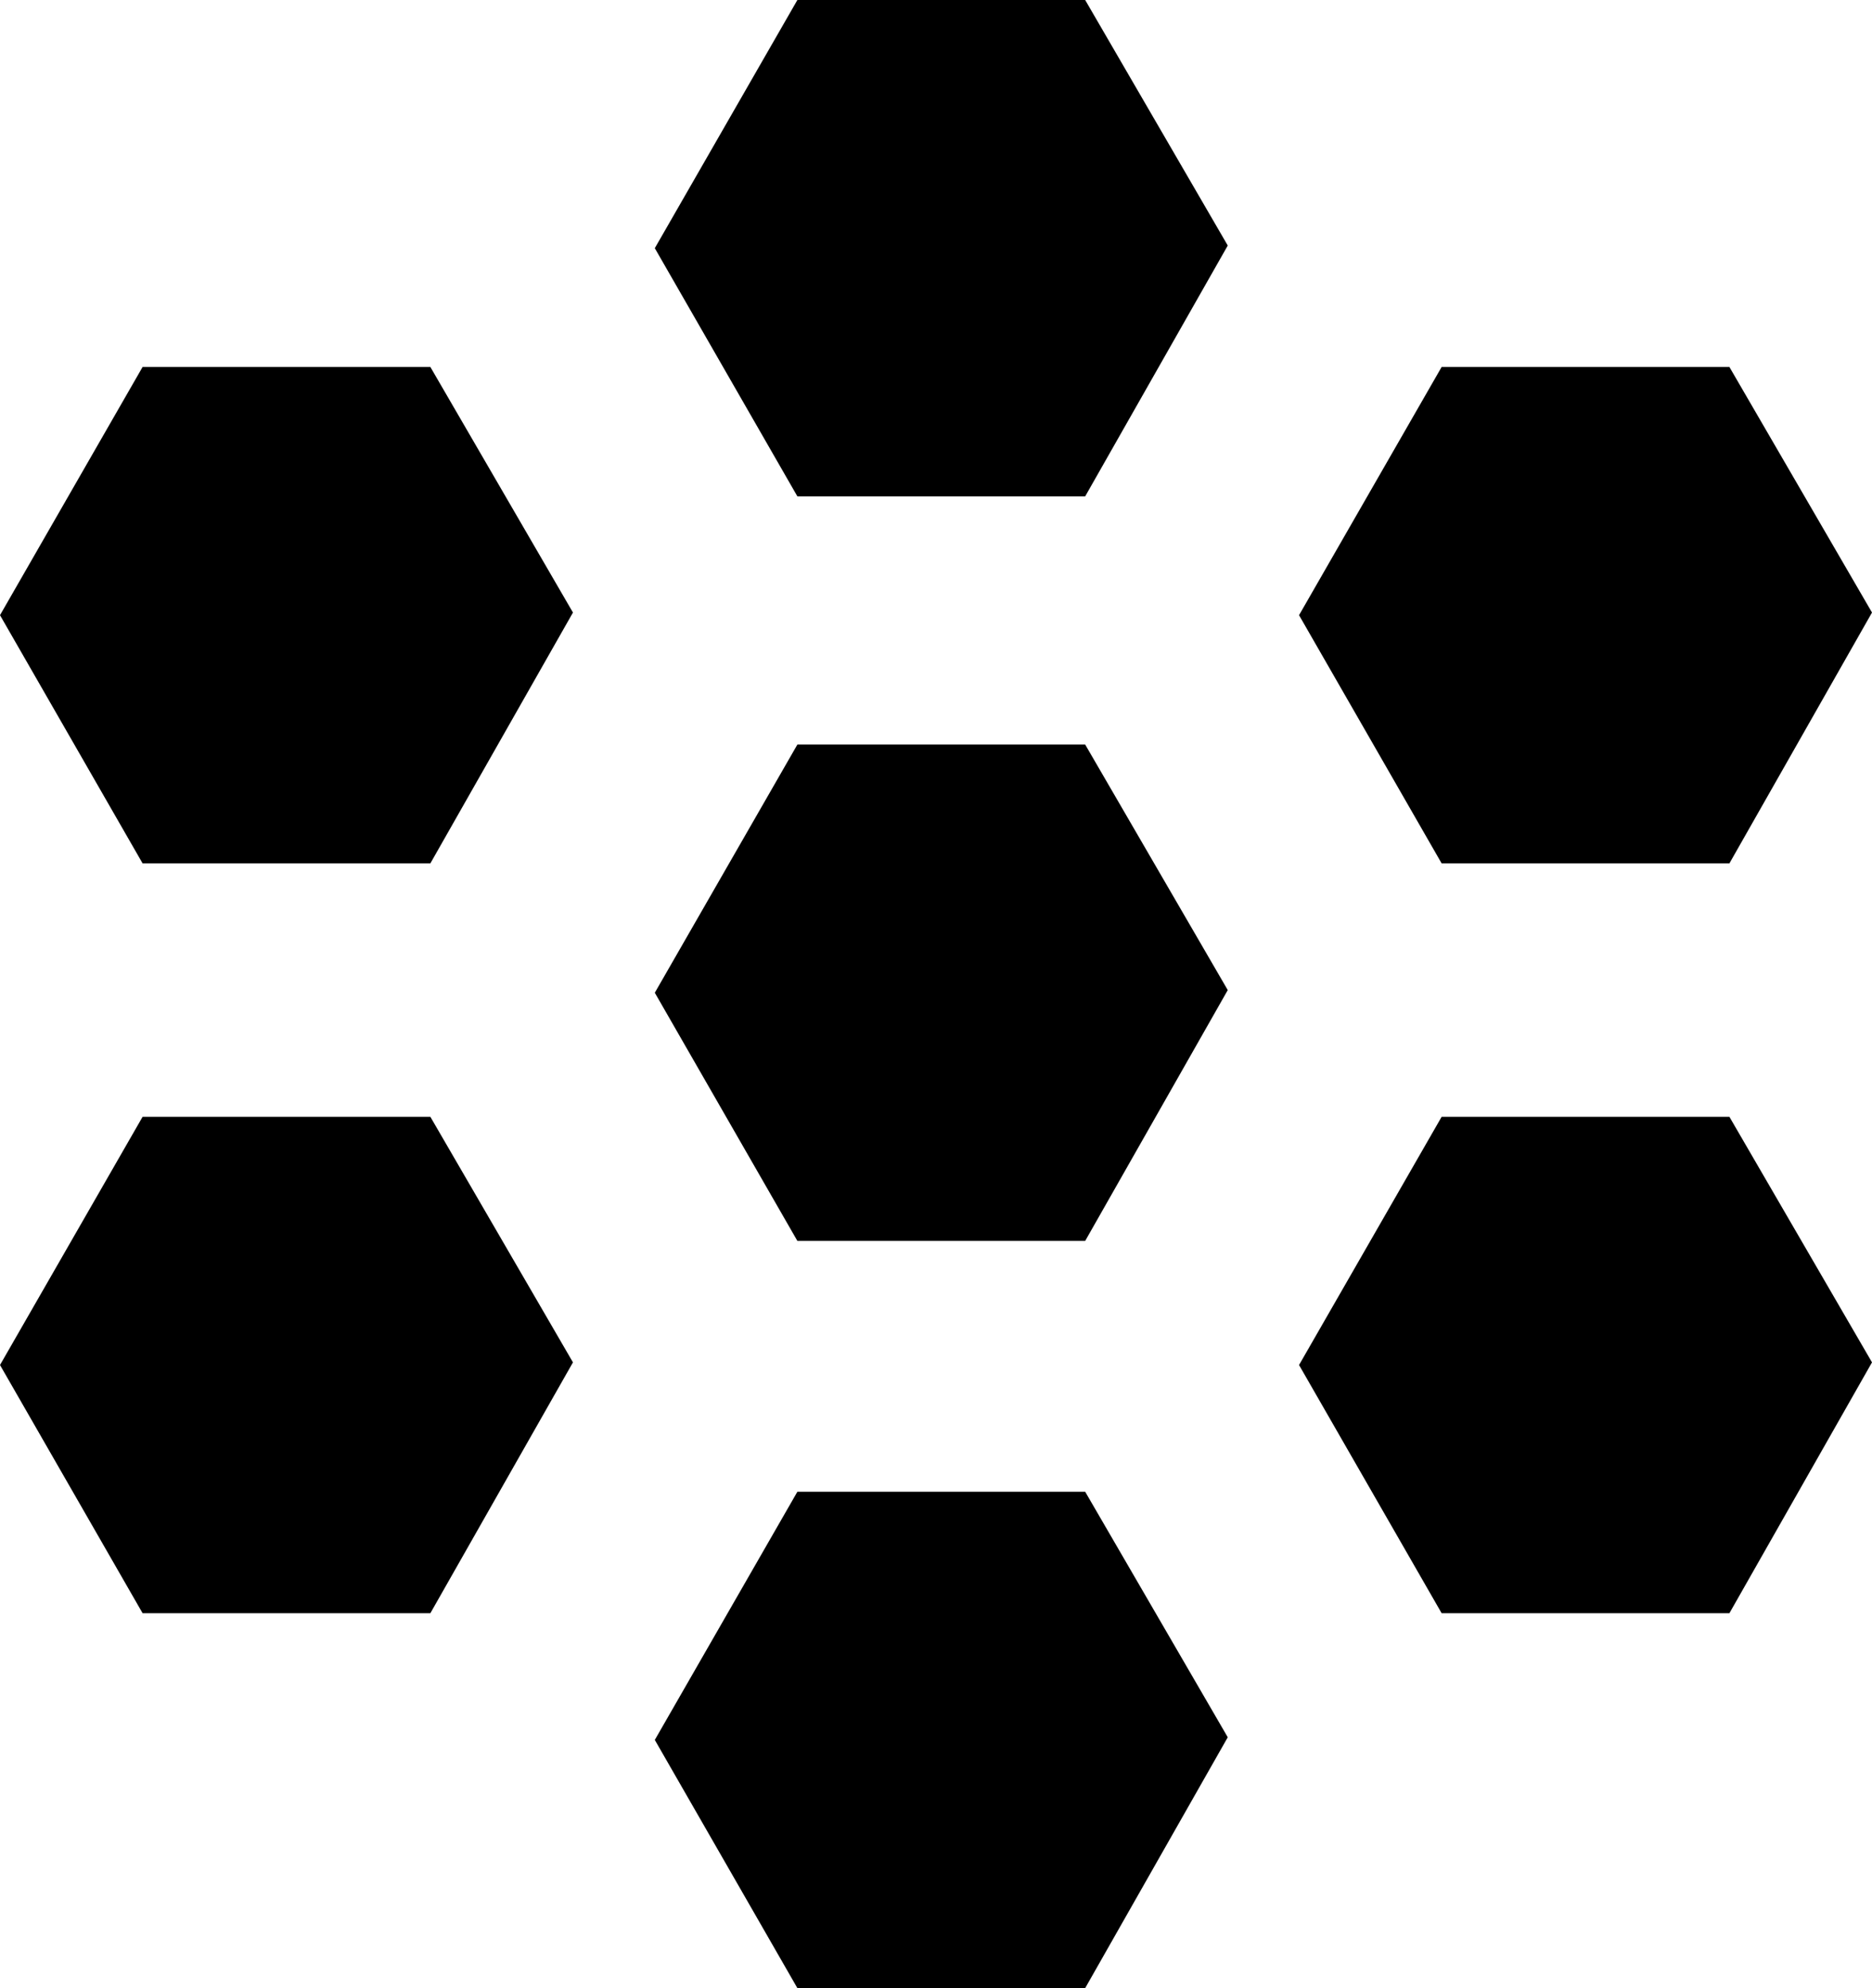 <?xml version="1.0" encoding="UTF-8" standalone="no"?>
<svg xmlns:xlink="http://www.w3.org/1999/xlink" height="37.65px" width="35.45px" xmlns="http://www.w3.org/2000/svg">
  <g transform="matrix(1.0, 0.0, 0.0, 1.0, 17.75, 17.45)">
    <path d="M2.8 -3.35 L5.5 1.3 2.8 6.05 -2.65 6.05 -5.35 1.35 -2.65 -3.35 2.8 -3.35" fill="#000000" fill-rule="evenodd" stroke="none"/>
    <path d="M-9.6 3.7 L-6.9 8.35 -9.6 13.1 -15.05 13.1 -17.75 8.4 -15.05 3.7 -9.6 3.7" fill="#000000" fill-rule="evenodd" stroke="none"/>
    <path d="M-9.6 -10.5 L-6.9 -5.85 -9.6 -1.1 -15.05 -1.1 -17.75 -5.8 -15.05 -10.5 -9.6 -10.5" fill="#000000" fill-rule="evenodd" stroke="none"/>
    <path d="M15.0 3.7 L17.7 8.35 15.0 13.1 9.55 13.1 6.85 8.4 9.55 3.7 15.0 3.7" fill="#000000" fill-rule="evenodd" stroke="none"/>
    <path d="M15.0 -10.5 L17.7 -5.85 15.0 -1.1 9.55 -1.1 6.85 -5.8 9.55 -10.5 15.0 -10.5" fill="#000000" fill-rule="evenodd" stroke="none"/>
    <path d="M2.8 10.8 L5.5 15.45 2.8 20.2 -2.65 20.2 -5.35 15.5 -2.65 10.8 2.8 10.8" fill="#000000" fill-rule="evenodd" stroke="none"/>
    <path d="M2.8 -17.45 L5.5 -12.8 2.8 -8.05 -2.65 -8.05 -5.35 -12.75 -2.65 -17.45 2.8 -17.45" fill="#000000" fill-rule="evenodd" stroke="none"/>
  </g>
</svg>

